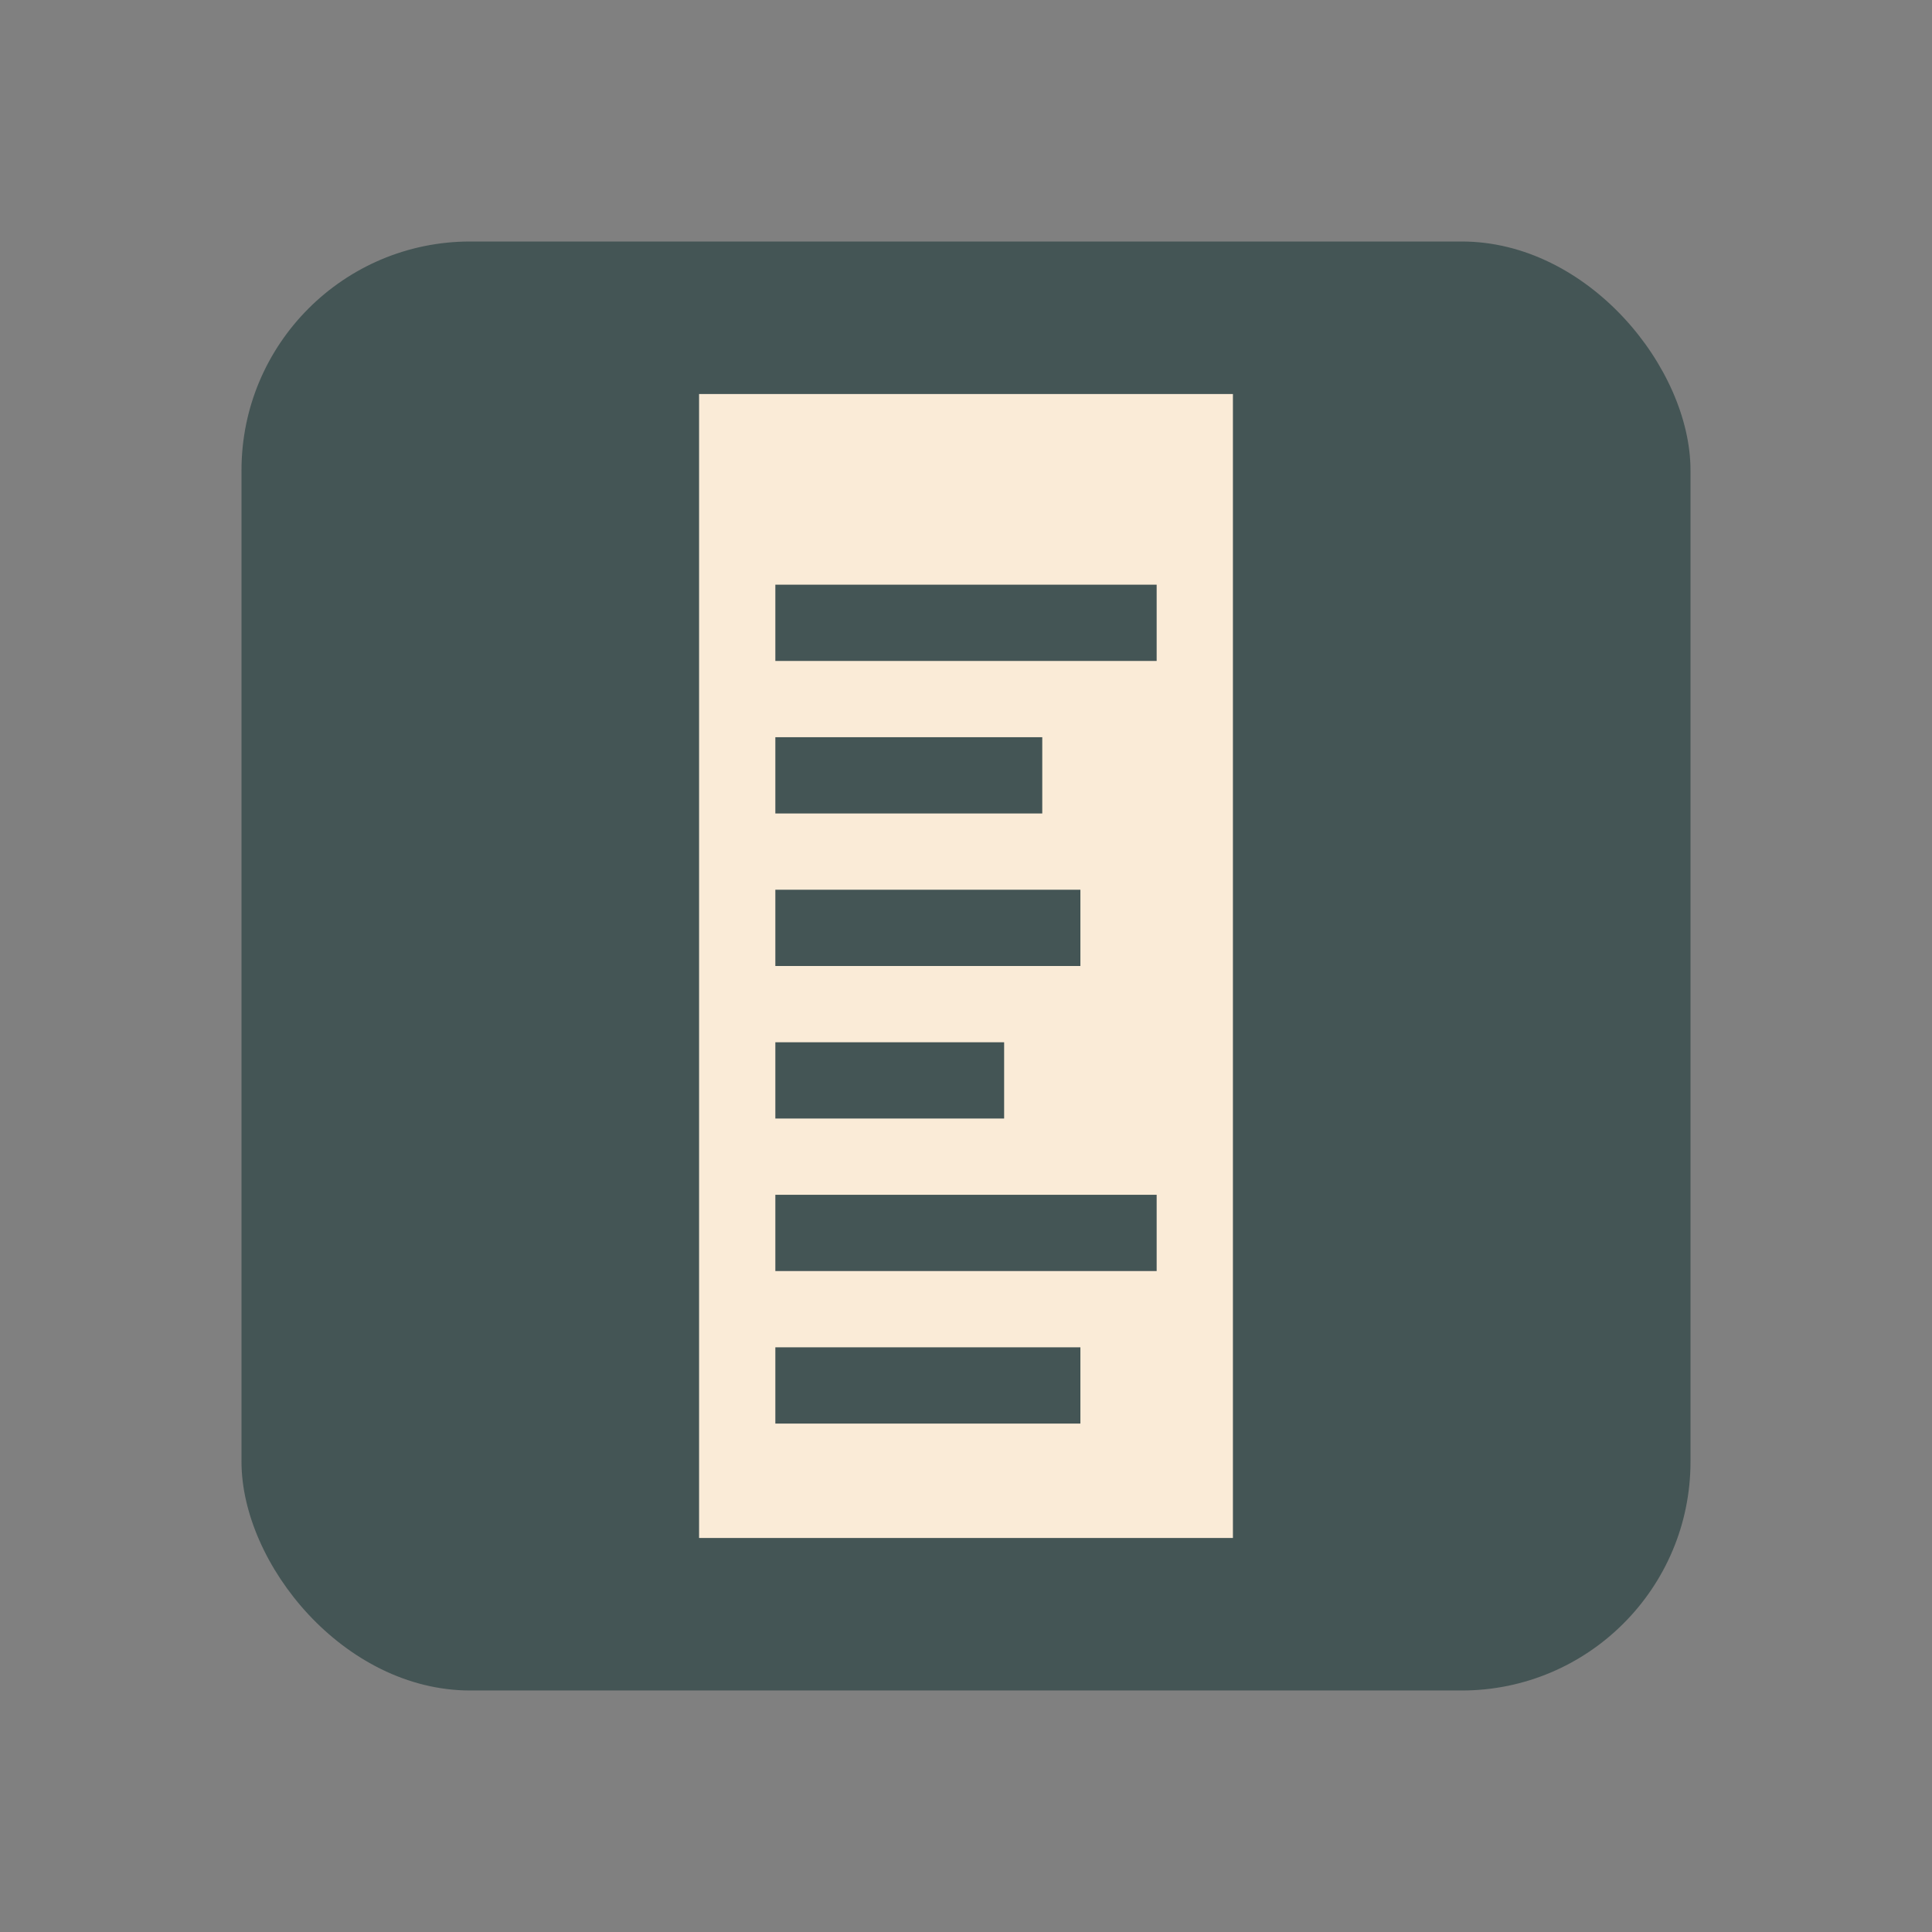 <?xml version="1.0" encoding="UTF-8" standalone="no"?>
<svg xmlns="http://www.w3.org/2000/svg" width="128" height="128">
    <rect width="100%" height="100%" fill="#808080" stroke="none"/>
    <svg xmlns="http://www.w3.org/2000/svg" x="16" y="16" width="96" height="96" viewBox="0 0 19 19">
        <rect x="0" y="0" width="19" height="19" rx="3" ry="3" style="fill: #455;" />
        <path
            d="M6,2 L6,17 L13,17 L13,2 Z"
            stroke-linejoin="round"
            style="stoke-width: 0; stroke: none; fill: antiquewhite;"
        />
        <path
            d="M7,5 L12,5 M7,7 L10.5,7 M7,9 L11,9 M7,11 L10,11 M7,13 L12,13 M7,15 L11,15"
            style="stroke-width: 1; stroke: #455"
        />
    </svg>
</svg>
